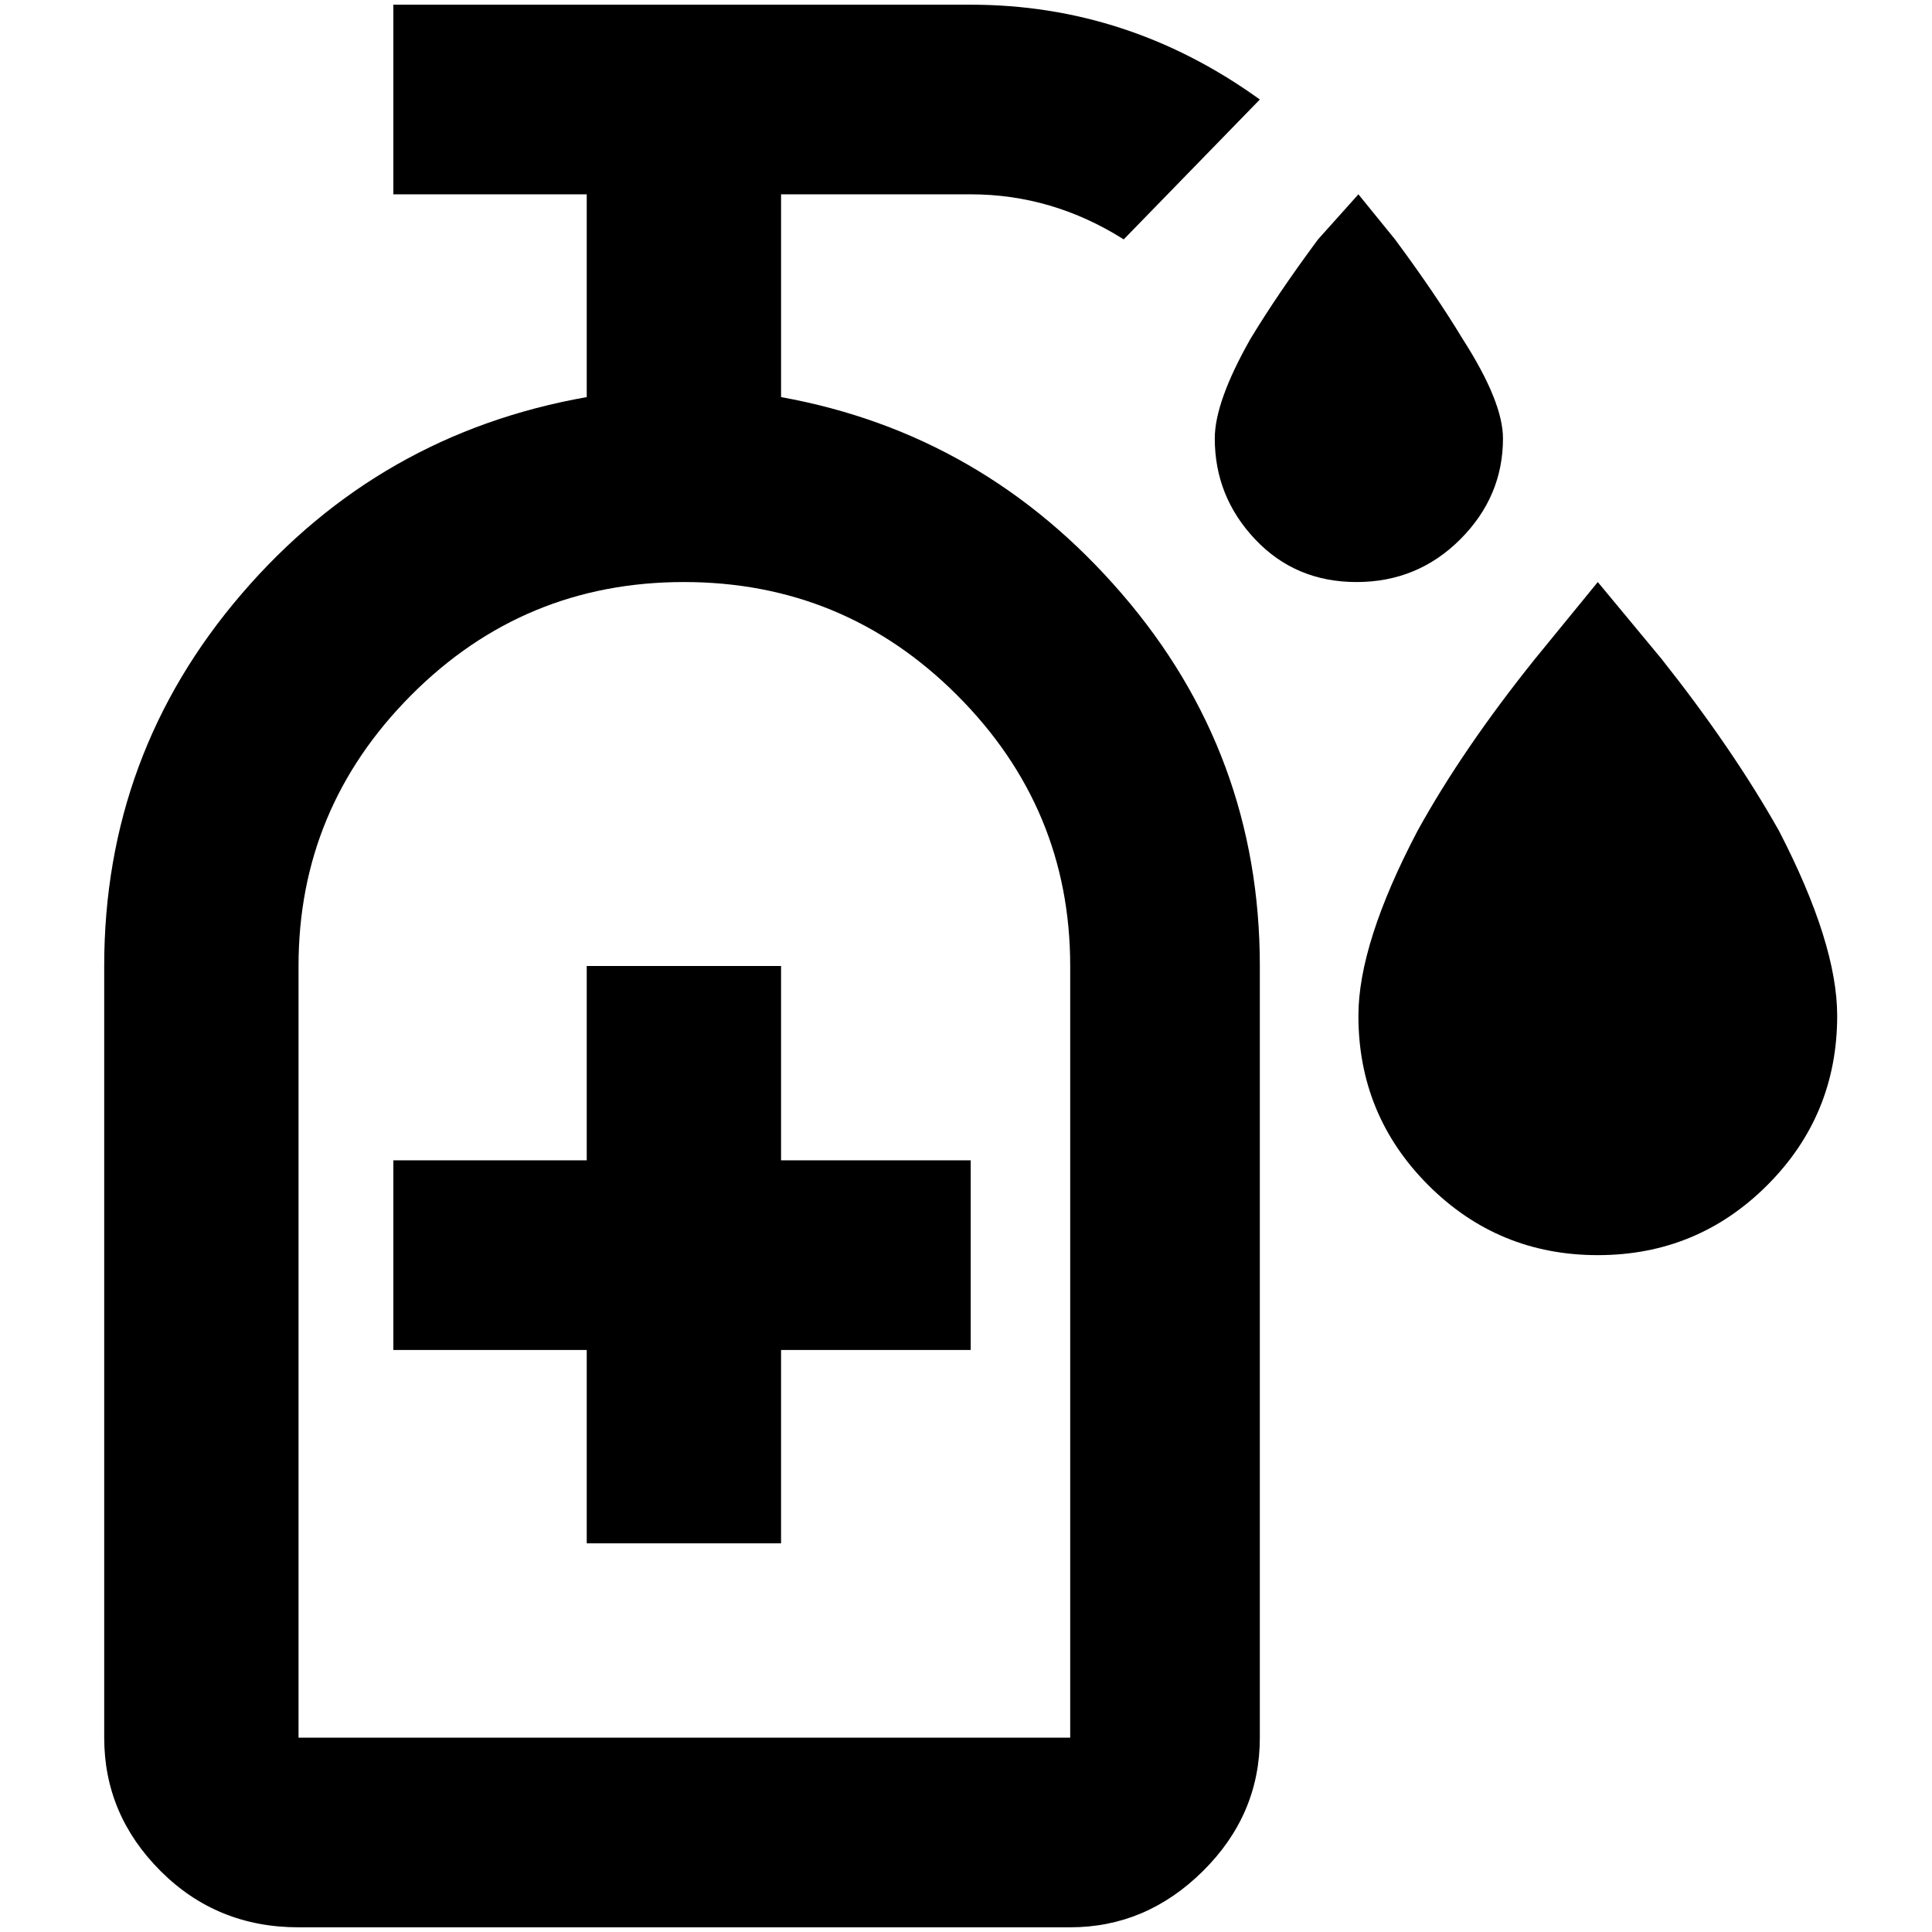 <?xml version="1.0" standalone="no"?>
<!DOCTYPE svg PUBLIC "-//W3C//DTD SVG 1.1//EN" "http://www.w3.org/Graphics/SVG/1.1/DTD/svg11.dtd" >
<svg xmlns="http://www.w3.org/2000/svg" xmlns:xlink="http://www.w3.org/1999/xlink" version="1.1" width="2048" height="2048" viewBox="-10 0 2058 2048">
   <path fill="currentColor"
d="M1284 462q0 -39 38 -106q29 -48 72 -106l43 -48l39 48q43 58 72 106q43 67 43 106q0 62 -45.5 107.5t-110.5 45.5t-108 -45.5t-43 -107.5zM1692 1332q106 0 180.5 -74.5t74.5 -180.5q0 -77 -62 -197q-49 -87 -125 -183l-68 -82l-67 82q-77 96 -125 183q-63 120 -63 197
q0 106 74.5 180.5t180.5 74.5zM1024 1231h-202v-207h-207v207h-206v202h206v206h207v-206h202v-202zM1332 1024v822q0 82 -60.5 142t-141.5 60h-822q-87 0 -147 -60t-60 -142v-822q0 -226 146.5 -396.5t367.5 -209.5v-216h-206v-202h615q168 0 308 101l-145 149
q-76 -48 -163 -48h-202v216q216 39 363 209.5t147 396.5zM1130 1024q0 -168 -120.5 -288.5t-291 -120.5t-290.5 120.5t-120 288.5v822h822v-822z" />
</svg>

